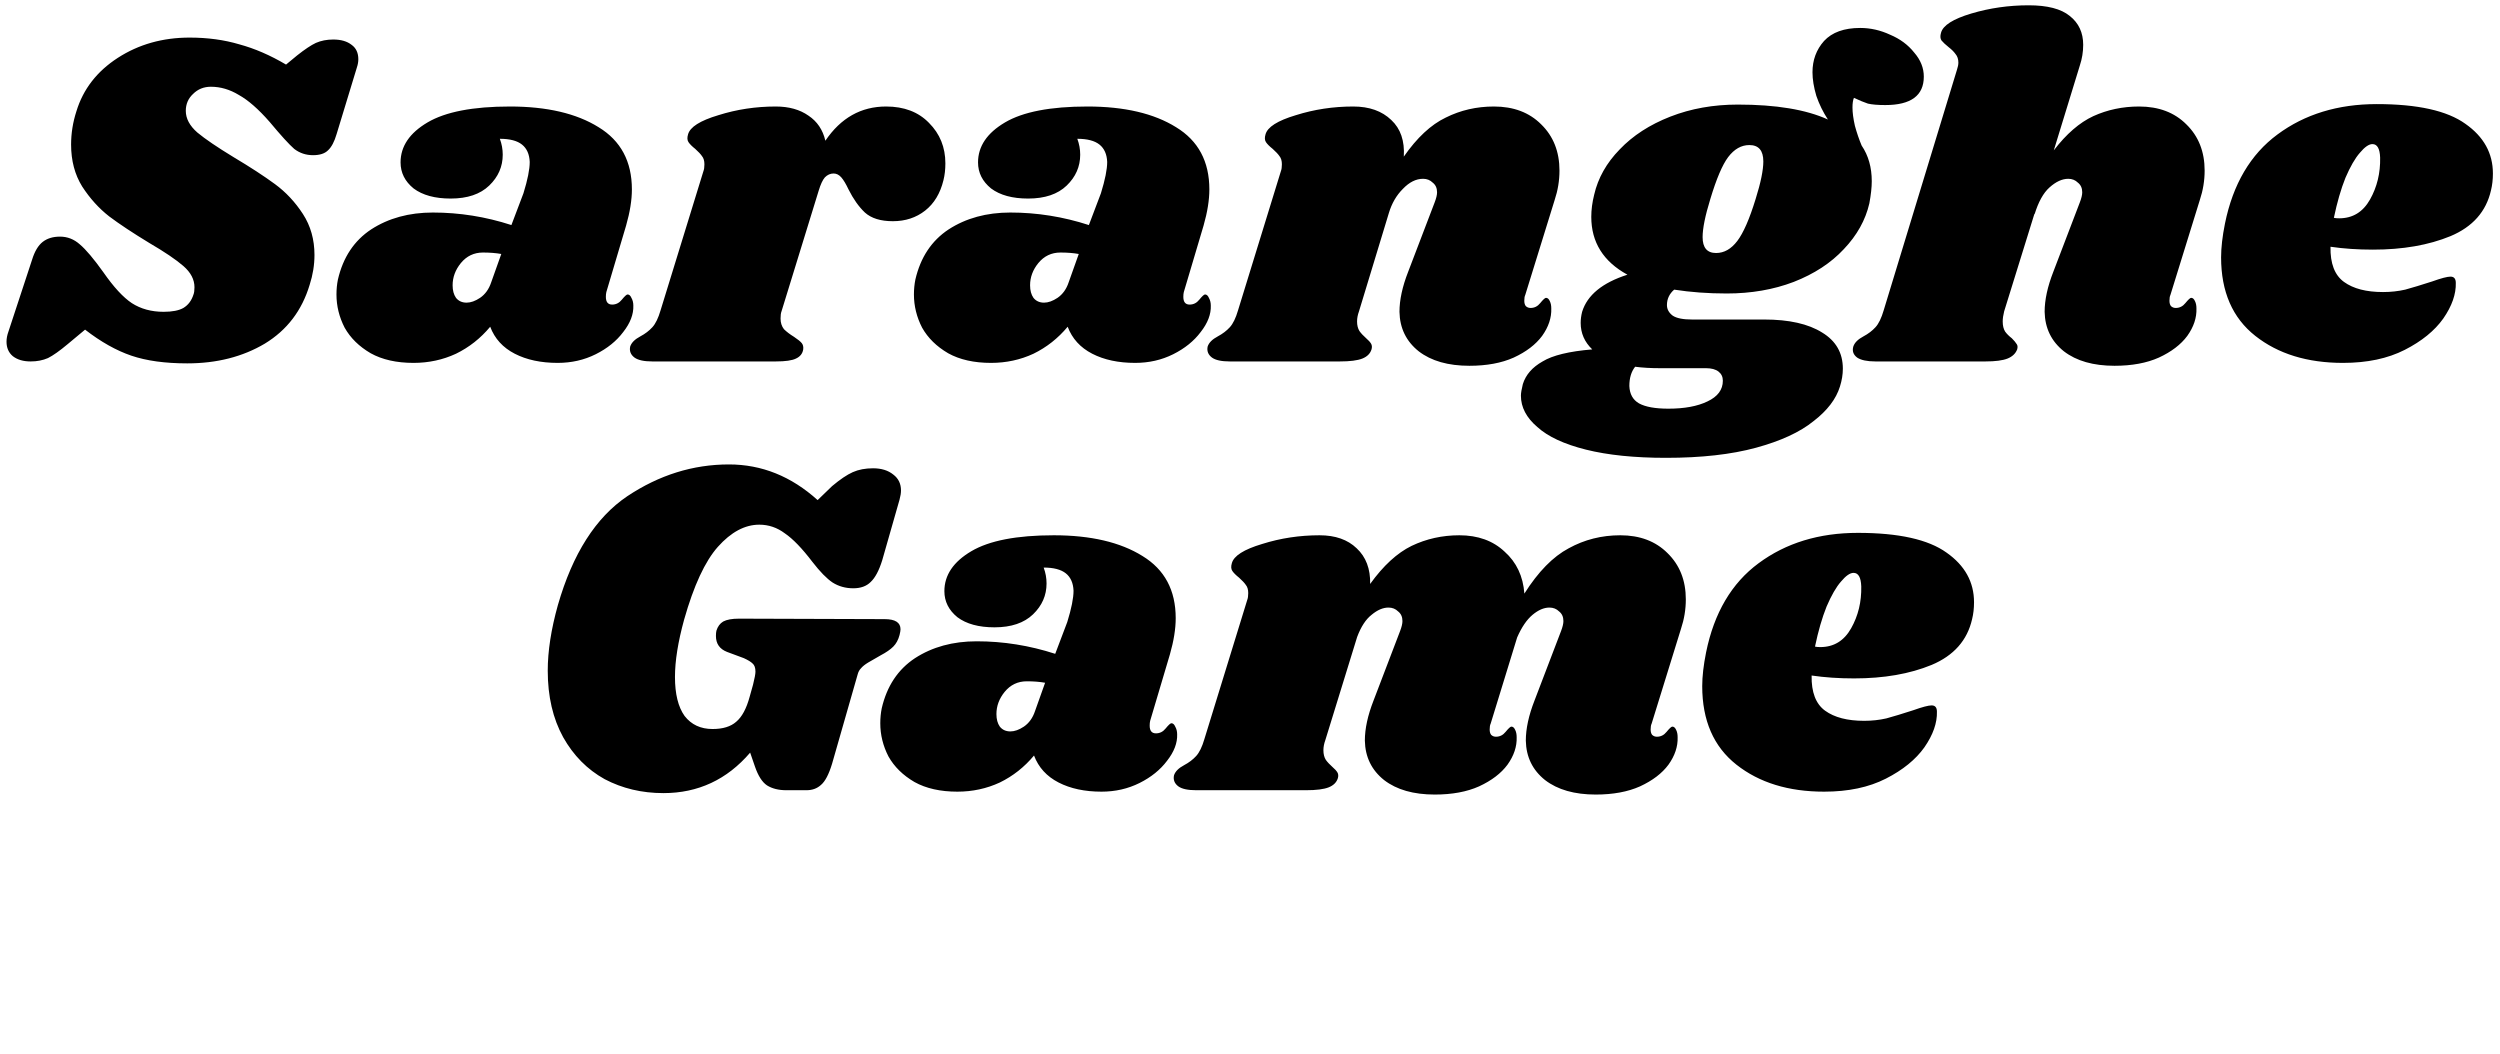 <svg width="332" height="140" viewBox="0 0 332 140" fill="none" xmlns="http://www.w3.org/2000/svg">
<path d="M88.1 105.325C85.242 105.325 82.639 104.706 80.292 103.469C77.988 102.189 76.154 100.333 74.788 97.901C73.423 95.427 72.74 92.483 72.74 89.069C72.74 86.466 73.188 83.565 74.084 80.365C76.047 73.538 79.119 68.717 83.3 65.901C87.524 63.085 92.026 61.677 96.804 61.677C101.156 61.677 105.082 63.256 108.58 66.413L110.5 64.557C111.567 63.661 112.484 63.042 113.252 62.701C114.02 62.36 114.916 62.189 115.94 62.189C117.05 62.189 117.946 62.467 118.628 63.021C119.311 63.533 119.652 64.237 119.652 65.133C119.652 65.475 119.588 65.88 119.46 66.349L117.156 74.413C116.73 75.778 116.218 76.739 115.62 77.293C115.066 77.848 114.298 78.125 113.316 78.125C112.292 78.125 111.375 77.869 110.564 77.357C109.796 76.845 108.9 75.928 107.876 74.605C106.511 72.813 105.295 71.555 104.228 70.829C103.204 70.061 102.074 69.677 100.836 69.677C98.916 69.677 97.082 70.659 95.332 72.621C93.626 74.541 92.132 77.763 90.852 82.285C90.042 85.229 89.636 87.768 89.636 89.901C89.636 92.162 90.063 93.891 90.916 95.085C91.812 96.237 93.05 96.813 94.628 96.813C95.994 96.813 97.039 96.493 97.764 95.853C98.532 95.213 99.13 94.104 99.556 92.525L100.004 90.925C100.218 90.072 100.324 89.496 100.324 89.197C100.324 88.685 100.196 88.323 99.94 88.109C99.727 87.896 99.343 87.661 98.788 87.405L96.548 86.573C95.567 86.189 95.076 85.485 95.076 84.461C95.076 84.162 95.098 83.928 95.14 83.757C95.311 83.203 95.61 82.797 96.036 82.541C96.506 82.285 97.21 82.157 98.148 82.157L117.476 82.221C118.884 82.221 119.588 82.669 119.588 83.565C119.588 83.736 119.546 83.992 119.46 84.333C119.29 84.973 119.012 85.485 118.628 85.869C118.244 86.253 117.69 86.637 116.964 87.021L115.3 87.981C114.874 88.237 114.554 88.493 114.34 88.749C114.127 88.963 113.978 89.24 113.892 89.581L110.5 101.421C110.074 102.829 109.583 103.768 109.028 104.237C108.516 104.706 107.876 104.941 107.108 104.941H104.42C103.396 104.941 102.543 104.728 101.86 104.301C101.22 103.874 100.687 103.042 100.26 101.805L99.62 99.949C96.548 103.533 92.708 105.325 88.1 105.325ZM139.942 71.085C144.848 71.085 148.774 72.002 151.718 73.837C154.662 75.629 156.134 78.381 156.134 82.093C156.134 83.501 155.878 85.101 155.366 86.893L152.742 95.725C152.699 95.896 152.678 96.109 152.678 96.365C152.678 97.048 152.955 97.389 153.51 97.389C154.022 97.389 154.448 97.176 154.79 96.749C155.174 96.28 155.43 96.045 155.558 96.045C155.771 96.045 155.942 96.195 156.07 96.493C156.24 96.792 156.326 97.133 156.326 97.517C156.368 98.669 155.92 99.843 154.982 101.037C154.086 102.232 152.87 103.213 151.334 103.981C149.798 104.749 148.112 105.133 146.278 105.133C144.059 105.133 142.16 104.728 140.582 103.917C139.003 103.106 137.915 101.912 137.318 100.333C136.038 101.869 134.523 103.064 132.774 103.917C131.024 104.728 129.147 105.133 127.142 105.133C124.88 105.133 122.982 104.706 121.446 103.853C119.91 102.957 118.758 101.826 117.99 100.461C117.264 99.053 116.902 97.581 116.902 96.045C116.902 95.362 116.966 94.701 117.094 94.061C117.776 91.117 119.248 88.898 121.51 87.405C123.814 85.912 126.544 85.165 129.702 85.165C133.243 85.165 136.72 85.72 140.134 86.829L141.734 82.605C142.288 80.813 142.566 79.427 142.566 78.445C142.523 77.421 142.182 76.653 141.542 76.141C140.902 75.629 139.92 75.373 138.598 75.373C138.854 76.056 138.982 76.76 138.982 77.485C138.982 79.064 138.384 80.429 137.19 81.581C135.995 82.733 134.288 83.309 132.07 83.309C129.979 83.309 128.336 82.861 127.142 81.965C125.99 81.026 125.414 79.874 125.414 78.509C125.414 76.376 126.608 74.605 128.998 73.197C131.387 71.789 135.035 71.085 139.942 71.085ZM136.358 90.477C135.163 90.477 134.182 90.947 133.414 91.885C132.688 92.781 132.326 93.763 132.326 94.829C132.326 95.512 132.475 96.067 132.774 96.493C133.115 96.92 133.584 97.133 134.182 97.133C134.736 97.133 135.334 96.92 135.974 96.493C136.656 96.024 137.147 95.341 137.446 94.445L138.79 90.669C138.064 90.541 137.254 90.477 136.358 90.477ZM219.333 96.109C219.247 96.28 219.205 96.536 219.205 96.877C219.205 97.176 219.269 97.41 219.397 97.581C219.567 97.752 219.781 97.837 220.037 97.837C220.549 97.837 220.975 97.624 221.317 97.197C221.701 96.728 221.957 96.493 222.085 96.493C222.298 96.493 222.469 96.642 222.597 96.941C222.725 97.197 222.789 97.517 222.789 97.901C222.831 99.138 222.426 100.354 221.573 101.549C220.719 102.701 219.461 103.661 217.797 104.429C216.175 105.154 214.213 105.517 211.909 105.517C209.093 105.517 206.853 104.877 205.189 103.597C203.525 102.274 202.671 100.525 202.629 98.349C202.629 96.77 203.013 95 203.781 93.037L207.301 83.821C207.514 83.266 207.621 82.819 207.621 82.477C207.621 81.922 207.429 81.496 207.045 81.197C206.703 80.856 206.277 80.685 205.765 80.685C205.039 80.685 204.293 81.005 203.525 81.645C202.757 82.285 202.074 83.288 201.477 84.653L197.957 96.109C197.871 96.28 197.829 96.536 197.829 96.877C197.829 97.176 197.893 97.41 198.021 97.581C198.191 97.752 198.405 97.837 198.661 97.837C199.173 97.837 199.599 97.624 199.941 97.197C200.325 96.728 200.581 96.493 200.709 96.493C200.922 96.493 201.093 96.642 201.221 96.941C201.349 97.197 201.413 97.517 201.413 97.901C201.455 99.138 201.05 100.354 200.197 101.549C199.343 102.701 198.085 103.661 196.421 104.429C194.799 105.154 192.837 105.517 190.533 105.517C187.717 105.517 185.477 104.877 183.813 103.597C182.149 102.274 181.295 100.525 181.253 98.349C181.253 96.77 181.637 95 182.405 93.037L185.925 83.821C186.138 83.266 186.245 82.819 186.245 82.477C186.245 81.922 186.053 81.496 185.669 81.197C185.327 80.856 184.901 80.685 184.389 80.685C183.663 80.685 182.917 81.005 182.149 81.645C181.381 82.243 180.741 83.224 180.229 84.589L176.005 98.285C175.834 98.754 175.749 99.203 175.749 99.629C175.749 100.141 175.855 100.568 176.069 100.909C176.282 101.208 176.581 101.528 176.965 101.869C177.263 102.125 177.477 102.36 177.605 102.573C177.733 102.786 177.754 103.042 177.669 103.341C177.498 103.896 177.093 104.301 176.453 104.557C175.813 104.813 174.81 104.941 173.445 104.941H158.853C157.743 104.941 156.954 104.77 156.485 104.429C155.973 104.045 155.781 103.554 155.909 102.957C156.079 102.445 156.527 101.997 157.253 101.613C157.893 101.272 158.426 100.866 158.853 100.397C159.279 99.928 159.642 99.181 159.941 98.157L165.637 79.661C165.722 79.448 165.765 79.149 165.765 78.765C165.765 78.296 165.658 77.933 165.445 77.677C165.274 77.421 164.975 77.101 164.549 76.717C164.122 76.376 163.823 76.077 163.653 75.821C163.482 75.565 163.461 75.224 163.589 74.797C163.845 73.816 165.189 72.963 167.621 72.237C170.053 71.469 172.591 71.085 175.237 71.085C177.327 71.085 178.97 71.661 180.165 72.813C181.402 73.965 181.999 75.544 181.957 77.549C183.706 75.117 185.541 73.432 187.461 72.493C189.423 71.555 191.535 71.085 193.797 71.085C196.271 71.085 198.277 71.811 199.813 73.261C201.391 74.669 202.266 76.525 202.437 78.829C204.271 75.928 206.234 73.922 208.325 72.813C210.415 71.661 212.698 71.085 215.173 71.085C217.775 71.085 219.866 71.874 221.445 73.453C223.066 75.032 223.877 77.08 223.877 79.597C223.877 80.92 223.663 82.221 223.237 83.501L219.333 96.109ZM246.727 70.765C252.146 70.765 256.071 71.64 258.503 73.389C260.935 75.096 262.151 77.293 262.151 79.981C262.151 80.792 262.066 81.538 261.895 82.221C261.255 85.037 259.463 87.064 256.519 88.301C253.618 89.496 250.183 90.093 246.215 90.093C244.21 90.093 242.333 89.965 240.583 89.709C240.541 91.928 241.138 93.485 242.375 94.381C243.613 95.277 245.341 95.725 247.559 95.725C248.583 95.725 249.565 95.618 250.503 95.405C251.442 95.149 252.637 94.787 254.087 94.317C255.282 93.891 256.093 93.677 256.519 93.677C256.989 93.677 257.223 93.954 257.223 94.509C257.266 96.002 256.711 97.581 255.559 99.245C254.407 100.866 252.701 102.253 250.439 103.405C248.178 104.557 245.447 105.133 242.247 105.133C237.511 105.133 233.629 103.938 230.599 101.549C227.57 99.16 226.055 95.683 226.055 91.117C226.055 89.837 226.226 88.344 226.567 86.637C227.634 81.389 229.959 77.442 233.543 74.797C237.17 72.109 241.565 70.765 246.727 70.765ZM241.031 85.869C241.202 85.912 241.437 85.933 241.735 85.933C243.527 85.933 244.893 85.101 245.831 83.437C246.77 81.773 247.218 79.917 247.175 77.869C247.133 76.674 246.791 76.077 246.151 76.077C245.682 76.077 245.127 76.461 244.487 77.229C243.847 77.954 243.207 79.064 242.567 80.557C241.97 82.05 241.458 83.821 241.031 85.869Z" fill="black"/>
<path d="M25.186 4.992C27.575 4.992 29.773 5.291 31.778 5.888C33.826 6.443 35.895 7.339 37.986 8.576L39.458 7.36C40.482 6.549 41.314 5.995 41.954 5.696C42.637 5.397 43.405 5.248 44.258 5.248C45.282 5.248 46.093 5.483 46.69 5.952C47.287 6.379 47.586 7.019 47.586 7.872C47.586 8.213 47.522 8.576 47.394 8.96L44.706 17.792C44.407 18.816 44.023 19.541 43.554 19.968C43.127 20.395 42.466 20.608 41.57 20.608C40.631 20.608 39.799 20.331 39.074 19.776C38.391 19.179 37.303 17.984 35.81 16.192C34.317 14.485 32.951 13.291 31.714 12.608C30.519 11.883 29.282 11.52 28.002 11.52C27.063 11.52 26.274 11.84 25.634 12.48C24.994 13.077 24.674 13.824 24.674 14.72C24.674 15.744 25.186 16.704 26.21 17.6C27.234 18.453 28.834 19.541 31.01 20.864C33.229 22.187 35.063 23.381 36.514 24.448C37.965 25.515 39.202 26.837 40.226 28.416C41.25 29.995 41.762 31.808 41.762 33.856C41.762 35.179 41.549 36.501 41.122 37.824C40.098 41.237 38.114 43.84 35.17 45.632C32.226 47.381 28.791 48.256 24.866 48.256C21.922 48.256 19.447 47.915 17.442 47.232C15.437 46.549 13.389 45.397 11.298 43.776L8.994 45.696C7.927 46.592 7.053 47.211 6.37 47.552C5.687 47.851 4.919 48 4.066 48C3.085 48 2.295 47.765 1.698 47.296C1.143 46.827 0.866 46.187 0.866 45.376C0.866 44.949 0.951 44.501 1.122 44.032L4.258 34.496C4.599 33.387 5.069 32.597 5.666 32.128C6.263 31.659 7.031 31.424 7.97 31.424C8.951 31.424 9.826 31.765 10.594 32.448C11.405 33.131 12.45 34.368 13.73 36.16C15.095 38.123 16.354 39.488 17.506 40.256C18.701 41.024 20.109 41.408 21.73 41.408C22.882 41.408 23.757 41.237 24.354 40.896C24.994 40.512 25.442 39.915 25.698 39.104C25.783 38.891 25.826 38.571 25.826 38.144C25.826 37.12 25.335 36.181 24.354 35.328C23.373 34.475 21.858 33.451 19.81 32.256C17.634 30.933 15.863 29.76 14.498 28.736C13.133 27.669 11.938 26.347 10.914 24.768C9.933 23.189 9.442 21.333 9.442 19.2C9.442 17.707 9.677 16.235 10.146 14.784C11.042 11.84 12.877 9.472 15.65 7.68C18.423 5.888 21.602 4.992 25.186 4.992ZM67.723 14.144C72.63 14.144 76.555 15.061 79.499 16.896C82.443 18.688 83.915 21.44 83.915 25.152C83.915 26.56 83.659 28.16 83.147 29.952L80.523 38.784C80.48 38.955 80.459 39.168 80.459 39.424C80.459 40.107 80.736 40.448 81.291 40.448C81.803 40.448 82.23 40.235 82.571 39.808C82.955 39.339 83.211 39.104 83.339 39.104C83.552 39.104 83.723 39.253 83.851 39.552C84.022 39.851 84.107 40.192 84.107 40.576C84.15 41.728 83.702 42.901 82.763 44.096C81.867 45.291 80.651 46.272 79.115 47.04C77.579 47.808 75.894 48.192 74.059 48.192C71.84 48.192 69.942 47.787 68.363 46.976C66.784 46.165 65.696 44.971 65.099 43.392C63.819 44.928 62.304 46.123 60.555 46.976C58.806 47.787 56.928 48.192 54.923 48.192C52.662 48.192 50.763 47.765 49.227 46.912C47.691 46.016 46.539 44.885 45.771 43.52C45.046 42.112 44.683 40.64 44.683 39.104C44.683 38.421 44.747 37.76 44.875 37.12C45.558 34.176 47.03 31.957 49.291 30.464C51.595 28.971 54.326 28.224 57.483 28.224C61.024 28.224 64.502 28.779 67.915 29.888L69.515 25.664C70.07 23.872 70.347 22.485 70.347 21.504C70.304 20.48 69.963 19.712 69.323 19.2C68.683 18.688 67.702 18.432 66.379 18.432C66.635 19.115 66.763 19.819 66.763 20.544C66.763 22.123 66.166 23.488 64.971 24.64C63.776 25.792 62.07 26.368 59.851 26.368C57.76 26.368 56.118 25.92 54.923 25.024C53.771 24.085 53.195 22.933 53.195 21.568C53.195 19.435 54.39 17.664 56.779 16.256C59.168 14.848 62.816 14.144 67.723 14.144ZM64.139 33.536C62.944 33.536 61.963 34.005 61.195 34.944C60.47 35.84 60.107 36.821 60.107 37.888C60.107 38.571 60.256 39.125 60.555 39.552C60.896 39.979 61.366 40.192 61.963 40.192C62.518 40.192 63.115 39.979 63.755 39.552C64.438 39.083 64.928 38.4 65.227 37.504L66.571 33.728C65.846 33.6 65.035 33.536 64.139 33.536ZM117.674 14.144C120.063 14.144 121.962 14.869 123.37 16.32C124.821 17.771 125.546 19.563 125.546 21.696C125.546 22.507 125.461 23.253 125.29 23.936C124.863 25.685 124.053 27.029 122.858 27.968C121.663 28.907 120.234 29.376 118.57 29.376C116.949 29.376 115.711 28.992 114.858 28.224C114.047 27.456 113.322 26.432 112.682 25.152C112.341 24.427 112.021 23.893 111.722 23.552C111.423 23.211 111.082 23.04 110.698 23.04C110.271 23.04 109.887 23.211 109.546 23.552C109.247 23.893 108.97 24.491 108.714 25.344L103.786 41.344C103.701 41.557 103.658 41.877 103.658 42.304C103.658 42.859 103.807 43.328 104.106 43.712C104.447 44.053 104.895 44.395 105.45 44.736C105.962 45.077 106.303 45.355 106.474 45.568C106.645 45.781 106.709 46.059 106.666 46.4C106.581 46.955 106.261 47.36 105.706 47.616C105.194 47.872 104.298 48 103.018 48H86.634C85.525 48 84.735 47.829 84.266 47.488C83.754 47.104 83.562 46.613 83.69 46.016C83.861 45.504 84.309 45.056 85.034 44.672C85.674 44.331 86.207 43.925 86.634 43.456C87.061 42.987 87.423 42.24 87.722 41.216L93.418 22.72C93.503 22.507 93.546 22.208 93.546 21.824C93.546 21.355 93.439 20.992 93.226 20.736C93.055 20.48 92.757 20.16 92.33 19.776C91.903 19.435 91.605 19.136 91.434 18.88C91.263 18.624 91.242 18.283 91.37 17.856C91.626 16.875 92.97 16.021 95.402 15.296C97.834 14.528 100.373 14.144 103.018 14.144C104.767 14.144 106.218 14.549 107.37 15.36C108.522 16.128 109.269 17.237 109.61 18.688C111.658 15.659 114.346 14.144 117.674 14.144ZM144.411 14.144C149.317 14.144 153.243 15.061 156.187 16.896C159.131 18.688 160.603 21.44 160.603 25.152C160.603 26.56 160.347 28.16 159.835 29.952L157.211 38.784C157.168 38.955 157.147 39.168 157.147 39.424C157.147 40.107 157.424 40.448 157.979 40.448C158.491 40.448 158.917 40.235 159.259 39.808C159.643 39.339 159.899 39.104 160.027 39.104C160.24 39.104 160.411 39.253 160.539 39.552C160.709 39.851 160.795 40.192 160.795 40.576C160.837 41.728 160.389 42.901 159.451 44.096C158.555 45.291 157.339 46.272 155.803 47.04C154.267 47.808 152.581 48.192 150.747 48.192C148.528 48.192 146.629 47.787 145.051 46.976C143.472 46.165 142.384 44.971 141.787 43.392C140.507 44.928 138.992 46.123 137.243 46.976C135.493 47.787 133.616 48.192 131.611 48.192C129.349 48.192 127.451 47.765 125.915 46.912C124.379 46.016 123.227 44.885 122.459 43.52C121.733 42.112 121.37 40.64 121.37 39.104C121.37 38.421 121.434 37.76 121.562 37.12C122.245 34.176 123.717 31.957 125.979 30.464C128.283 28.971 131.013 28.224 134.171 28.224C137.712 28.224 141.189 28.779 144.603 29.888L146.203 25.664C146.757 23.872 147.035 22.485 147.035 21.504C146.992 20.48 146.651 19.712 146.011 19.2C145.371 18.688 144.389 18.432 143.067 18.432C143.323 19.115 143.451 19.819 143.451 20.544C143.451 22.123 142.853 23.488 141.659 24.64C140.464 25.792 138.757 26.368 136.539 26.368C134.448 26.368 132.805 25.92 131.611 25.024C130.459 24.085 129.883 22.933 129.883 21.568C129.883 19.435 131.077 17.664 133.467 16.256C135.856 14.848 139.504 14.144 144.411 14.144ZM140.827 33.536C139.632 33.536 138.651 34.005 137.883 34.944C137.157 35.84 136.795 36.821 136.795 37.888C136.795 38.571 136.944 39.125 137.243 39.552C137.584 39.979 138.053 40.192 138.651 40.192C139.205 40.192 139.803 39.979 140.443 39.552C141.125 39.083 141.616 38.4 141.915 37.504L143.259 33.728C142.533 33.6 141.723 33.536 140.827 33.536ZM202.554 39.168C202.468 39.339 202.426 39.595 202.426 39.936C202.426 40.235 202.49 40.469 202.618 40.64C202.788 40.811 203.002 40.896 203.258 40.896C203.77 40.896 204.196 40.683 204.538 40.256C204.922 39.787 205.178 39.552 205.306 39.552C205.519 39.552 205.69 39.701 205.818 40C205.946 40.256 206.01 40.576 206.01 40.96C206.052 42.197 205.647 43.413 204.794 44.608C203.94 45.76 202.682 46.72 201.018 47.488C199.396 48.213 197.434 48.576 195.13 48.576C192.314 48.576 190.074 47.936 188.41 46.656C186.746 45.333 185.892 43.584 185.85 41.408C185.85 39.829 186.234 38.059 187.002 36.096L190.522 26.88C190.735 26.325 190.842 25.877 190.842 25.536C190.842 24.981 190.65 24.555 190.266 24.256C189.924 23.915 189.498 23.744 188.986 23.744C188.047 23.744 187.151 24.192 186.298 25.088C185.444 25.941 184.826 27.008 184.442 28.288L180.474 41.344C180.303 41.813 180.218 42.261 180.218 42.688C180.218 43.2 180.324 43.627 180.538 43.968C180.751 44.267 181.05 44.587 181.434 44.928C181.732 45.184 181.946 45.419 182.074 45.632C182.202 45.845 182.223 46.101 182.138 46.4C181.967 46.955 181.562 47.36 180.922 47.616C180.282 47.872 179.279 48 177.914 48H163.322C162.212 48 161.423 47.829 160.953 47.488C160.441 47.104 160.249 46.613 160.377 46.016C160.548 45.504 160.996 45.056 161.721 44.672C162.361 44.331 162.895 43.925 163.322 43.456C163.748 42.987 164.111 42.24 164.41 41.216L170.106 22.72C170.191 22.507 170.234 22.208 170.234 21.824C170.234 21.355 170.127 20.992 169.914 20.736C169.743 20.48 169.444 20.16 169.018 19.776C168.591 19.435 168.292 19.136 168.122 18.88C167.951 18.624 167.93 18.283 168.058 17.856C168.314 16.875 169.658 16.021 172.09 15.296C174.522 14.528 177.06 14.144 179.706 14.144C181.839 14.144 183.524 14.741 184.762 15.936C185.999 17.088 186.554 18.709 186.426 20.8C188.175 18.283 190.031 16.555 191.994 15.616C193.956 14.635 196.09 14.144 198.394 14.144C200.996 14.144 203.087 14.933 204.666 16.512C206.287 18.091 207.098 20.139 207.098 22.656C207.098 23.979 206.884 25.28 206.458 26.56L202.554 39.168ZM247.034 3.712C248.399 3.712 249.722 4.011 251.002 4.608C252.325 5.163 253.391 5.952 254.202 6.976C255.055 7.957 255.482 9.024 255.482 10.176C255.482 12.693 253.775 13.952 250.362 13.952C249.381 13.952 248.613 13.888 248.058 13.76C247.546 13.589 246.927 13.333 246.202 12.992C246.074 13.291 246.01 13.717 246.01 14.272C246.01 14.955 246.117 15.765 246.33 16.704C246.586 17.643 246.885 18.517 247.226 19.328C248.122 20.651 248.57 22.229 248.57 24.064C248.57 24.875 248.463 25.856 248.25 27.008C247.738 29.227 246.607 31.253 244.858 33.088C243.151 34.923 240.933 36.373 238.202 37.44C235.514 38.464 232.549 38.976 229.306 38.976C226.831 38.976 224.506 38.805 222.33 38.464C221.69 39.019 221.37 39.701 221.37 40.512C221.37 41.067 221.626 41.536 222.138 41.92C222.65 42.261 223.503 42.432 224.698 42.432H234.298C237.583 42.432 240.143 43.008 241.978 44.16C243.813 45.269 244.73 46.869 244.73 48.96C244.73 49.728 244.602 50.517 244.346 51.328C243.834 52.992 242.661 54.528 240.826 55.936C239.034 57.387 236.495 58.56 233.21 59.456C229.925 60.352 225.935 60.8 221.242 60.8C217.061 60.8 213.519 60.437 210.618 59.712C207.717 58.987 205.562 57.984 204.154 56.704C202.703 55.467 201.978 54.08 201.978 52.544C201.978 52.203 202.063 51.691 202.234 51.008C202.618 49.771 203.493 48.768 204.858 48C206.181 47.189 208.378 46.656 211.45 46.4C210.426 45.419 209.914 44.245 209.914 42.88C209.914 42.411 209.978 41.92 210.106 41.408C210.789 39.189 212.794 37.547 216.122 36.48C212.922 34.731 211.322 32.171 211.322 28.8C211.322 27.861 211.45 26.88 211.706 25.856C212.218 23.637 213.349 21.632 215.098 19.84C216.847 18.005 219.087 16.555 221.818 15.488C224.549 14.421 227.535 13.888 230.778 13.888C235.855 13.888 239.845 14.549 242.746 15.872C242.106 14.891 241.594 13.845 241.21 12.736C240.869 11.584 240.698 10.539 240.698 9.6C240.698 7.979 241.21 6.592 242.234 5.44C243.301 4.288 244.901 3.712 247.034 3.712ZM233.146 26.432C233.829 24.256 234.17 22.592 234.17 21.44C234.17 19.989 233.551 19.264 232.314 19.264C231.247 19.264 230.309 19.797 229.498 20.864C228.73 21.888 227.941 23.744 227.13 26.432C226.447 28.651 226.106 30.336 226.106 31.488C226.106 32.896 226.703 33.6 227.898 33.6C228.965 33.6 229.903 33.067 230.714 32C231.525 30.933 232.335 29.077 233.146 26.432ZM220.41 48.896C219.215 48.896 218.127 48.832 217.146 48.704C216.634 49.344 216.378 50.197 216.378 51.264C216.421 52.331 216.847 53.099 217.658 53.568C218.511 54.037 219.813 54.272 221.562 54.272C223.695 54.272 225.423 53.952 226.746 53.312C228.111 52.672 228.794 51.755 228.794 50.56C228.794 50.048 228.602 49.643 228.218 49.344C227.834 49.045 227.279 48.896 226.554 48.896H220.41ZM288.232 39.168C288.147 39.339 288.104 39.595 288.104 39.936C288.104 40.235 288.168 40.469 288.296 40.64C288.467 40.811 288.68 40.896 288.936 40.896C289.448 40.896 289.875 40.683 290.216 40.256C290.6 39.787 290.856 39.552 290.984 39.552C291.197 39.552 291.368 39.701 291.496 40C291.624 40.256 291.688 40.576 291.688 40.96C291.731 42.197 291.325 43.413 290.472 44.608C289.619 45.76 288.36 46.72 286.696 47.488C285.075 48.213 283.112 48.576 280.808 48.576C277.992 48.576 275.752 47.936 274.088 46.656C272.424 45.333 271.571 43.584 271.528 41.408C271.528 39.829 271.912 38.059 272.68 36.096L276.2 26.88C276.413 26.325 276.52 25.877 276.52 25.536C276.52 24.981 276.328 24.555 275.944 24.256C275.603 23.915 275.176 23.744 274.664 23.744C273.853 23.744 273.021 24.128 272.168 24.896C271.357 25.621 270.696 26.816 270.184 28.48V28.352L266.152 41.344C266.024 41.856 265.96 42.304 265.96 42.688C265.96 43.243 266.067 43.691 266.28 44.032C266.493 44.331 266.792 44.629 267.176 44.928C267.475 45.227 267.688 45.483 267.816 45.696C267.944 45.867 267.965 46.101 267.88 46.4C267.667 46.955 267.24 47.36 266.6 47.616C265.96 47.872 264.979 48 263.656 48H249.064C247.955 48 247.144 47.829 246.632 47.488C246.12 47.104 245.949 46.613 246.12 46.016C246.291 45.504 246.739 45.056 247.464 44.672C248.104 44.331 248.637 43.925 249.064 43.456C249.491 42.987 249.853 42.24 250.152 41.216L259.88 9.28C260.008 8.896 260.072 8.576 260.072 8.32C260.072 7.851 259.944 7.467 259.688 7.168C259.475 6.869 259.176 6.571 258.792 6.272C258.365 5.931 258.045 5.632 257.832 5.376C257.661 5.12 257.64 4.779 257.768 4.352C258.024 3.371 259.368 2.517 261.8 1.792C264.232 1.067 266.771 0.704 269.416 0.704C271.891 0.704 273.704 1.173 274.856 2.112C276.051 3.051 276.648 4.331 276.648 5.952C276.648 6.891 276.499 7.808 276.2 8.704L272.744 19.968C274.408 17.792 276.157 16.277 277.992 15.424C279.869 14.571 281.896 14.144 284.072 14.144C286.675 14.144 288.765 14.933 290.344 16.512C291.965 18.091 292.776 20.139 292.776 22.656C292.776 23.979 292.563 25.28 292.136 26.56L288.232 39.168ZM315.634 13.824C321.052 13.824 324.978 14.699 327.41 16.448C329.842 18.155 331.058 20.352 331.058 23.04C331.058 23.851 330.972 24.597 330.802 25.28C330.162 28.096 328.37 30.123 325.426 31.36C322.524 32.555 319.09 33.152 315.122 33.152C313.116 33.152 311.239 33.024 309.49 32.768C309.447 34.987 310.044 36.544 311.282 37.44C312.519 38.336 314.247 38.784 316.466 38.784C317.49 38.784 318.471 38.677 319.41 38.464C320.348 38.208 321.543 37.845 322.994 37.376C324.188 36.949 324.999 36.736 325.426 36.736C325.895 36.736 326.13 37.013 326.13 37.568C326.172 39.061 325.618 40.64 324.466 42.304C323.314 43.925 321.607 45.312 319.346 46.464C317.084 47.616 314.354 48.192 311.154 48.192C306.418 48.192 302.535 46.997 299.506 44.608C296.476 42.219 294.962 38.741 294.962 34.176C294.962 32.896 295.132 31.403 295.474 29.696C296.54 24.448 298.866 20.501 302.45 17.856C306.076 15.168 310.471 13.824 315.634 13.824ZM309.938 28.928C310.108 28.971 310.343 28.992 310.642 28.992C312.434 28.992 313.799 28.16 314.738 26.496C315.676 24.832 316.124 22.976 316.082 20.928C316.039 19.733 315.698 19.136 315.058 19.136C314.588 19.136 314.034 19.52 313.394 20.288C312.754 21.013 312.114 22.123 311.474 23.616C310.876 25.109 310.364 26.88 309.938 28.928Z" fill="black"/>
</svg>
